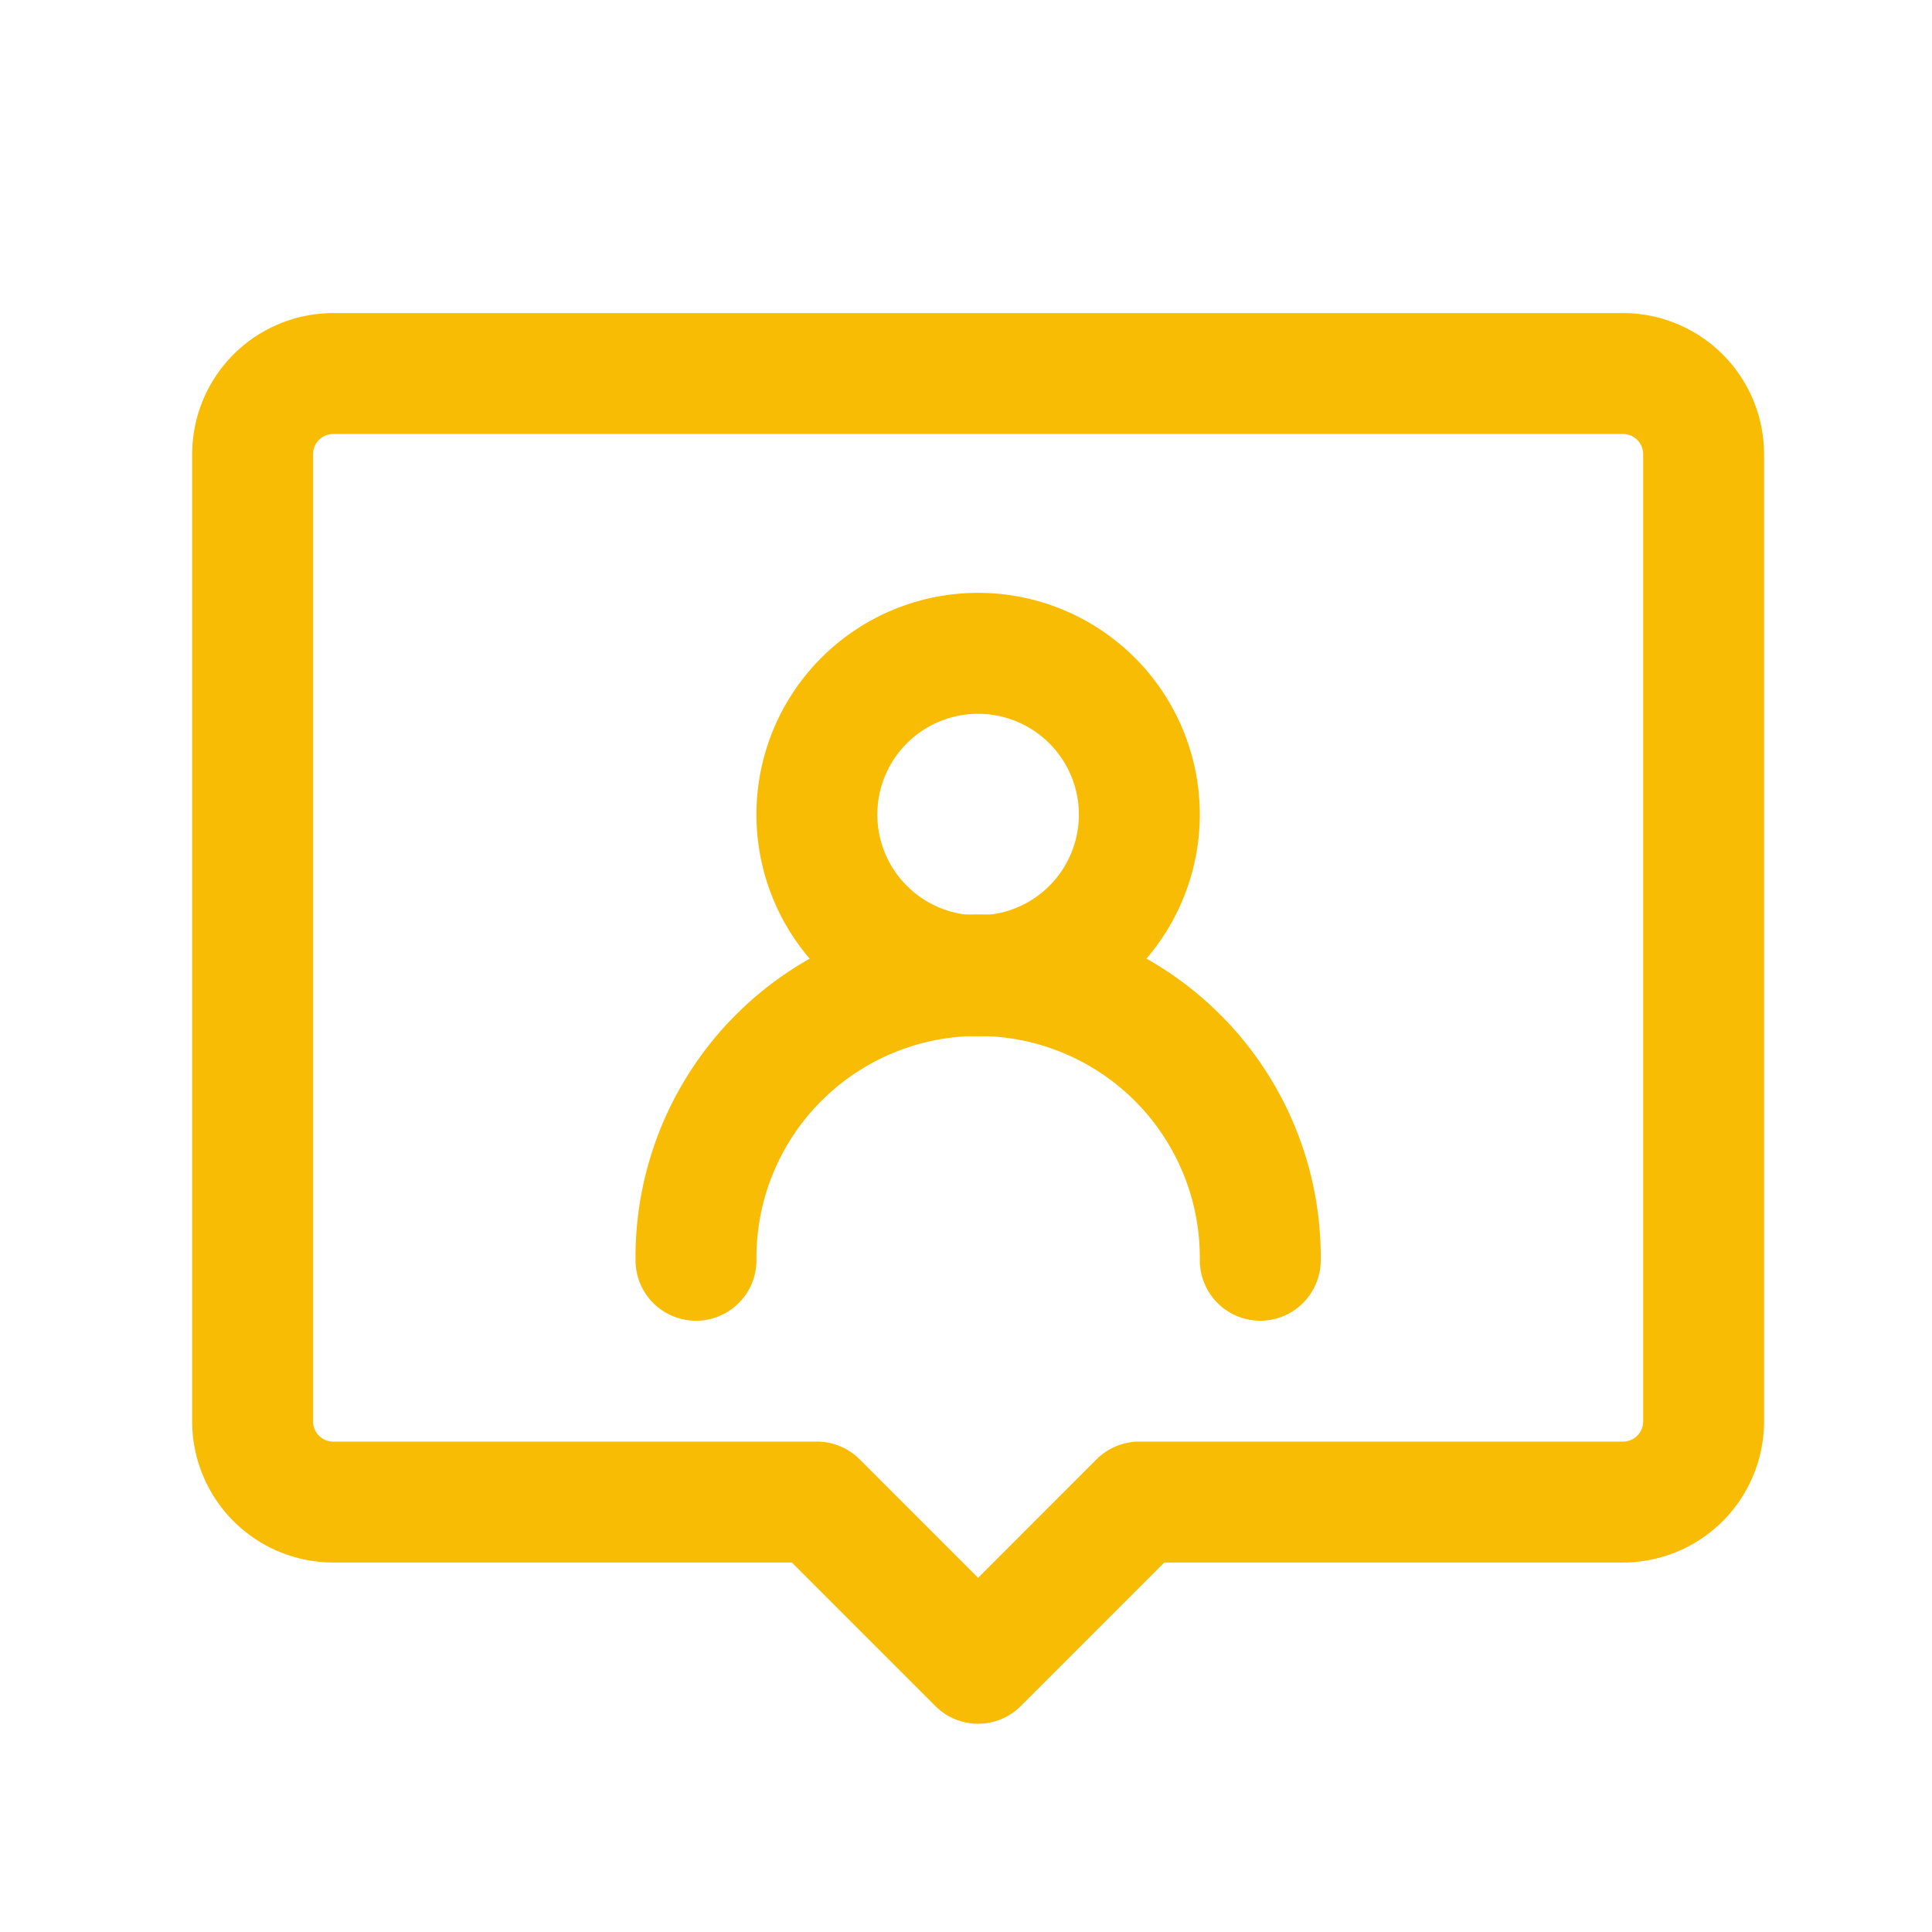<svg xmlns="http://www.w3.org/2000/svg" xmlns:xlink="http://www.w3.org/1999/xlink" width="63" height="63" viewBox="0 0 63 63">
  <defs>
    <clipPath id="clip-path">
      <rect id="長方形_1380" data-name="長方形 1380" width="63" height="63" transform="translate(-0.352 -0.352)" fill="#f8bc04"/>
    </clipPath>
  </defs>
  <g id="グループ_20171" data-name="グループ 20171" transform="translate(0.352 0.352)">
    <g id="グループ_2820" data-name="グループ 2820" clip-path="url(#clip-path)">
      <path id="パス_5730" data-name="パス 5730" d="M25.729,28.9a7.229,7.229,0,1,1,7.229-7.229A7.236,7.236,0,0,1,25.729,28.9m0-10.514a3.286,3.286,0,1,0,3.286,3.286,3.29,3.29,0,0,0-3.286-3.286" transform="translate(5.814 4.538)" fill="#f8bc04"/>
      <path id="パス_5731" data-name="パス 5731" d="M35.872,35.643A1.972,1.972,0,0,1,33.9,33.672a7.229,7.229,0,1,0-14.457,0,1.971,1.971,0,1,1-3.943,0,11.172,11.172,0,1,1,22.343,0,1.972,1.972,0,0,1-1.971,1.971" transform="translate(4.872 7.072)" fill="#f8bc04"/>
      <path id="パス_5732" data-name="パス 5732" d="M30.129,53.5a1.965,1.965,0,0,1-1.394-.577l-4.679-4.68H9.1a4.605,4.605,0,0,1-4.6-4.6V12.1A4.605,4.605,0,0,1,9.1,7.5H51.158a4.605,4.605,0,0,1,4.6,4.6V43.643a4.605,4.605,0,0,1-4.6,4.6H36.2l-4.679,4.68a1.965,1.965,0,0,1-1.394.577M9.1,11.443a.657.657,0,0,0-.657.657V43.643A.658.658,0,0,0,9.1,44.3H24.872a1.975,1.975,0,0,1,1.394.577l3.863,3.864,3.863-3.864a1.977,1.977,0,0,1,1.394-.577H51.158a.659.659,0,0,0,.657-.657V12.1a.658.658,0,0,0-.657-.657Z" transform="translate(1.414 2.357)" fill="#f8bc04"/>
    </g>
  </g>
</svg>
